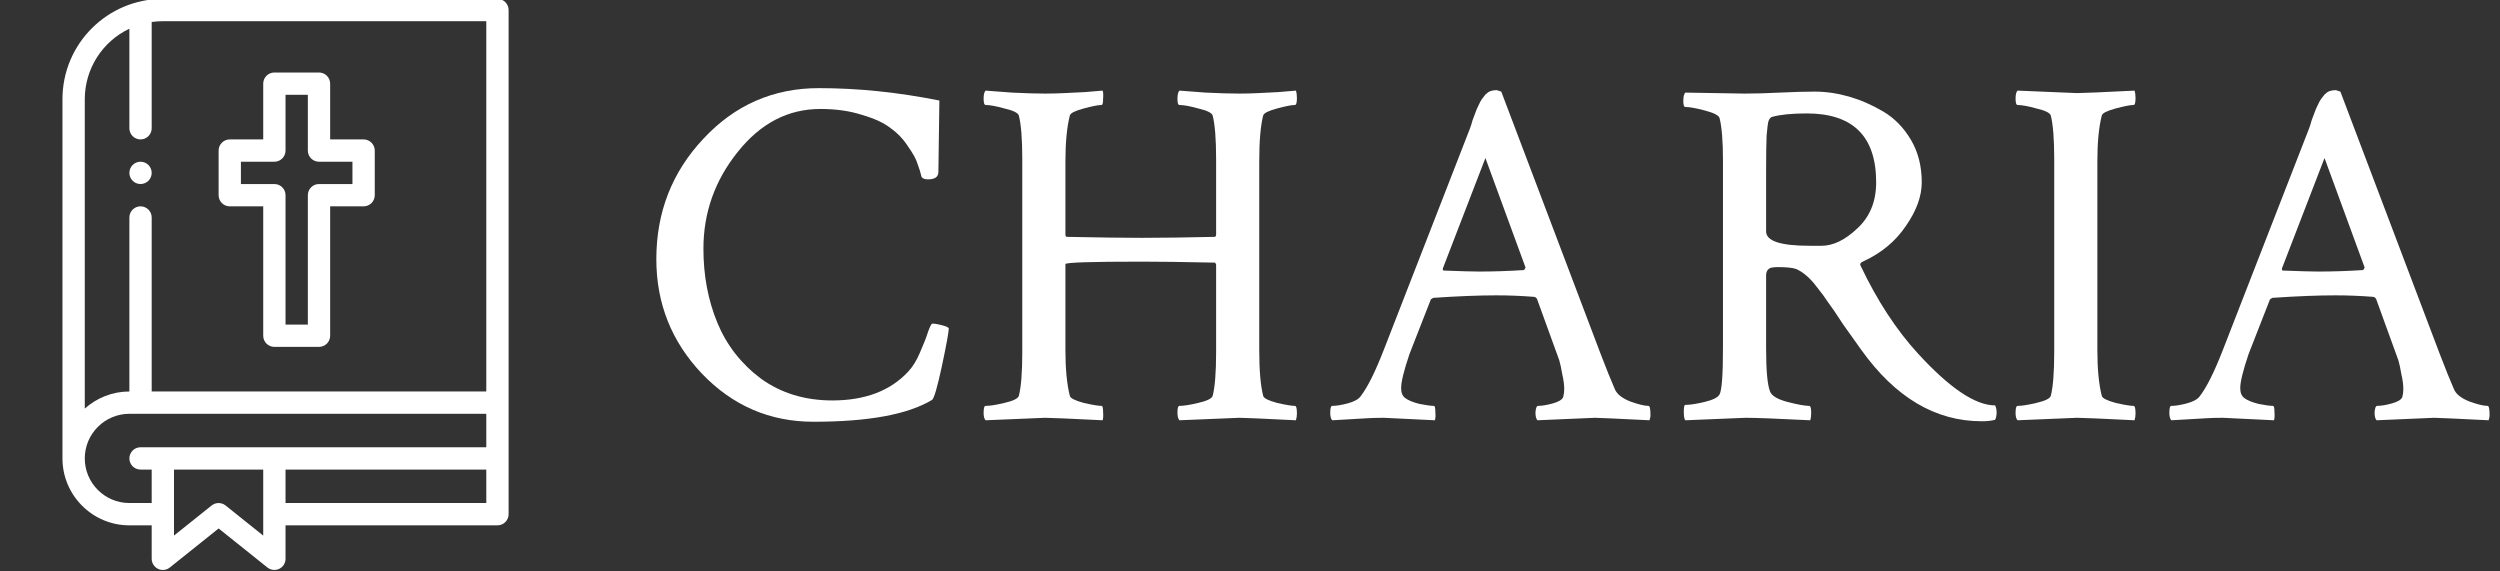 <svg width="197" height="45" viewBox="0 0 197 45" fill="none" xmlns="http://www.w3.org/2000/svg">
<rect x="0" y="0" width="197" height="45" fill="#333333" stroke="none"/>
<path d="M74.766 25.852C74.766 26.138 74.583 27.141 74.219 28.859C73.854 30.552 73.594 31.438 73.438 31.516C71.537 32.661 68.424 33.234 64.102 33.234C60.664 33.234 57.734 31.971 55.312 29.445C52.917 26.919 51.719 23.912 51.719 20.422C51.719 16.724 52.956 13.56 55.43 10.93C57.904 8.273 60.938 6.945 64.531 6.945C67.604 6.945 70.768 7.271 74.023 7.922C73.971 11.412 73.945 13.287 73.945 13.547C73.945 13.938 73.672 14.133 73.125 14.133C72.865 14.133 72.695 14.068 72.617 13.938C72.539 13.599 72.435 13.26 72.305 12.922C72.201 12.557 71.953 12.102 71.562 11.555C71.198 10.982 70.742 10.5 70.195 10.109C69.674 9.693 68.919 9.341 67.93 9.055C66.966 8.742 65.872 8.586 64.648 8.586C62.096 8.586 59.922 9.719 58.125 11.984C56.328 14.224 55.43 16.763 55.43 19.602C55.43 21.711 55.794 23.651 56.523 25.422C57.253 27.193 58.398 28.664 59.961 29.836C61.55 30.982 63.425 31.555 65.586 31.555C68.164 31.555 70.156 30.799 71.562 29.289C71.927 28.898 72.24 28.391 72.5 27.766C72.787 27.115 72.995 26.581 73.125 26.164C73.281 25.721 73.398 25.5 73.477 25.5C73.633 25.5 73.815 25.526 74.023 25.578C74.258 25.63 74.44 25.682 74.57 25.734L74.766 25.852Z" fill="white"/>
<path d="M95.83 27.727V20.852C95.83 20.852 95.804 20.799 95.752 20.695C93.304 20.643 91.377 20.617 89.97 20.617C85.96 20.617 83.955 20.682 83.955 20.812V27.57C83.955 29.081 84.072 30.292 84.306 31.203C84.358 31.385 84.723 31.568 85.4 31.75C86.077 31.906 86.546 31.984 86.806 31.984C86.884 31.984 86.923 32.141 86.923 32.453C86.95 32.766 86.936 32.987 86.884 33.117C84.28 32.987 82.77 32.922 82.353 32.922C82.223 32.922 80.66 32.987 77.666 33.117C77.561 33.013 77.509 32.818 77.509 32.531C77.509 32.167 77.561 31.984 77.666 31.984C78.004 31.984 78.499 31.906 79.15 31.75C79.827 31.594 80.205 31.412 80.283 31.203C80.465 30.5 80.556 29.341 80.556 27.727V12.57C80.556 10.956 80.465 9.797 80.283 9.094C80.205 8.885 79.827 8.703 79.15 8.547C78.499 8.365 78.004 8.273 77.666 8.273C77.561 8.273 77.509 8.104 77.509 7.766C77.509 7.453 77.561 7.245 77.666 7.141C78.004 7.167 78.694 7.219 79.736 7.297C80.778 7.349 81.65 7.375 82.353 7.375C82.874 7.375 83.382 7.362 83.877 7.336C84.371 7.31 84.905 7.284 85.478 7.258C86.051 7.206 86.52 7.167 86.884 7.141C86.936 7.245 86.95 7.466 86.923 7.805C86.923 8.117 86.884 8.273 86.806 8.273C86.546 8.273 86.077 8.365 85.4 8.547C84.723 8.729 84.358 8.911 84.306 9.094C84.072 10.005 83.955 11.216 83.955 12.727V18.547L84.033 18.664C86.585 18.716 88.564 18.742 89.97 18.742C91.481 18.742 93.408 18.716 95.752 18.664C95.804 18.612 95.83 18.56 95.83 18.508V12.57C95.83 10.956 95.739 9.797 95.556 9.094C95.478 8.885 95.1 8.703 94.423 8.547C93.772 8.365 93.278 8.273 92.939 8.273C92.835 8.273 92.783 8.117 92.783 7.805C92.783 7.466 92.835 7.245 92.939 7.141C93.252 7.167 93.942 7.219 95.009 7.297C96.077 7.349 96.963 7.375 97.666 7.375C98.16 7.375 98.655 7.362 99.15 7.336C99.645 7.31 100.166 7.284 100.713 7.258C101.285 7.206 101.754 7.167 102.119 7.141C102.171 7.297 102.197 7.492 102.197 7.727C102.197 8.091 102.145 8.273 102.041 8.273C101.78 8.273 101.311 8.365 100.634 8.547C99.957 8.729 99.593 8.911 99.541 9.094C99.332 9.901 99.228 11.112 99.228 12.727V27.57C99.228 29.185 99.332 30.396 99.541 31.203C99.593 31.385 99.957 31.568 100.634 31.75C101.311 31.906 101.78 31.984 102.041 31.984C102.145 31.984 102.197 32.18 102.197 32.57C102.197 32.779 102.171 32.961 102.119 33.117C99.515 32.987 98.03 32.922 97.666 32.922C97.509 32.922 95.934 32.987 92.939 33.117C92.835 33.013 92.783 32.805 92.783 32.492C92.783 32.154 92.835 31.984 92.939 31.984C93.278 31.984 93.772 31.906 94.423 31.75C95.1 31.594 95.478 31.412 95.556 31.203C95.739 30.5 95.83 29.341 95.83 27.727Z" fill="white"/>
<path d="M118.3 7.219L126.113 27.844C126.581 29.068 126.959 30.005 127.245 30.656C127.402 31.047 127.805 31.372 128.456 31.633C129.107 31.867 129.589 31.984 129.902 31.984C130.006 31.984 130.058 32.232 130.058 32.727C130.058 32.831 130.032 32.961 129.98 33.117C127.376 32.987 125.943 32.922 125.683 32.922C125.657 32.922 124.146 32.987 121.152 33.117C121.047 33.013 120.995 32.805 120.995 32.492C121.021 32.154 121.086 31.984 121.191 31.984C121.503 31.984 121.894 31.919 122.363 31.789C122.831 31.659 123.105 31.49 123.183 31.281C123.235 31.073 123.261 30.865 123.261 30.656C123.261 30.318 123.209 29.927 123.105 29.484C123.027 29.016 122.948 28.651 122.87 28.391L121.113 23.547C121.034 23.443 120.956 23.391 120.878 23.391C119.863 23.312 118.873 23.273 117.909 23.273C116.555 23.273 114.902 23.338 112.948 23.469L112.753 23.586L111.073 27.883C110.631 29.185 110.409 30.083 110.409 30.578C110.409 30.943 110.514 31.203 110.722 31.359C110.956 31.542 111.334 31.698 111.855 31.828C112.376 31.932 112.753 31.984 112.987 31.984C113.066 31.984 113.105 32.141 113.105 32.453C113.131 32.766 113.118 32.987 113.066 33.117C110.461 32.987 109.12 32.922 109.042 32.922C108.521 32.922 108.066 32.935 107.675 32.961C107.284 32.987 106.842 33.013 106.347 33.039C105.878 33.065 105.422 33.091 104.98 33.117C104.876 33.013 104.823 32.818 104.823 32.531C104.823 32.167 104.876 31.984 104.98 31.984C105.292 31.984 105.696 31.919 106.191 31.789C106.685 31.659 107.024 31.477 107.206 31.242C107.753 30.539 108.365 29.315 109.042 27.57L115.839 10.109C115.891 9.979 115.956 9.771 116.034 9.484C116.139 9.198 116.217 8.99 116.269 8.859C116.321 8.703 116.399 8.521 116.503 8.312C116.607 8.078 116.698 7.909 116.777 7.805C116.855 7.701 116.946 7.583 117.05 7.453C117.18 7.323 117.31 7.232 117.441 7.18C117.597 7.128 117.766 7.102 117.948 7.102L118.3 7.219ZM113.769 21.32C115.123 21.372 116.047 21.398 116.542 21.398C117.688 21.398 118.873 21.359 120.097 21.281L120.214 21.086L117.05 12.453L113.691 21.164C113.691 21.268 113.717 21.32 113.769 21.32Z" fill="white"/>
<path d="M142.372 8.938C141.2 8.938 140.289 9.029 139.637 9.211C139.533 9.237 139.442 9.341 139.364 9.523C139.312 9.68 139.26 10.07 139.208 10.695C139.182 11.294 139.169 12.232 139.169 13.508V18.234C139.169 18.99 140.302 19.367 142.567 19.367H143.544C144.455 19.367 145.393 18.912 146.356 18C147.346 17.088 147.841 15.878 147.841 14.367C147.841 10.747 146.018 8.938 142.372 8.938ZM142.997 7.219C143.882 7.219 144.781 7.349 145.692 7.609C146.604 7.87 147.502 8.26 148.387 8.781C149.273 9.302 150.002 10.044 150.575 11.008C151.148 11.971 151.434 13.091 151.434 14.367C151.434 15.461 151.018 16.607 150.184 17.805C149.377 19.003 148.27 19.927 146.864 20.578C146.604 20.682 146.526 20.812 146.63 20.969C147.932 23.703 149.429 25.995 151.122 27.844C153.622 30.578 155.653 31.945 157.216 31.945C157.294 32.102 157.333 32.284 157.333 32.492C157.333 32.727 157.294 32.922 157.216 33.078C156.929 33.156 156.578 33.195 156.161 33.195C152.515 33.195 149.351 31.32 146.669 27.57C146.252 26.997 145.77 26.32 145.223 25.539C144.703 24.732 144.312 24.159 144.052 23.82C143.817 23.456 143.531 23.065 143.192 22.648C142.88 22.232 142.593 21.919 142.333 21.711C142.098 21.503 141.838 21.333 141.552 21.203C141.265 21.099 140.783 21.047 140.106 21.047C139.898 21.047 139.742 21.06 139.637 21.086C139.533 21.086 139.429 21.138 139.325 21.242C139.221 21.346 139.169 21.503 139.169 21.711V27.453C139.169 29.198 139.273 30.331 139.481 30.852C139.611 31.19 140.067 31.463 140.848 31.672C141.656 31.88 142.229 31.984 142.567 31.984C142.671 31.984 142.723 32.167 142.723 32.531C142.723 32.766 142.697 32.961 142.645 33.117C140.041 32.987 138.348 32.922 137.567 32.922L132.802 33.117C132.723 33.039 132.684 32.805 132.684 32.414C132.684 32.075 132.723 31.906 132.802 31.906C133.166 31.906 133.674 31.828 134.325 31.672C134.976 31.516 135.367 31.32 135.497 31.086C135.679 30.773 135.77 29.549 135.77 27.414V12.648C135.77 11.112 135.679 9.992 135.497 9.289C135.419 9.081 135.028 8.885 134.325 8.703C133.648 8.521 133.14 8.43 132.802 8.43C132.697 8.43 132.645 8.273 132.645 7.961C132.645 7.622 132.697 7.401 132.802 7.297L137.489 7.375C138.27 7.375 139.195 7.349 140.262 7.297C141.33 7.245 142.242 7.219 142.997 7.219Z" fill="white"/>
<path d="M161.873 12.57C161.873 10.956 161.782 9.797 161.6 9.094C161.522 8.885 161.144 8.703 160.467 8.547C159.816 8.365 159.321 8.273 158.983 8.273C158.879 8.273 158.827 8.104 158.827 7.766C158.827 7.453 158.879 7.245 158.983 7.141C161.978 7.271 163.54 7.336 163.67 7.336C164.087 7.336 165.597 7.271 168.202 7.141C168.254 7.297 168.28 7.492 168.28 7.727C168.28 8.091 168.228 8.273 168.123 8.273C167.863 8.273 167.394 8.365 166.717 8.547C166.04 8.729 165.676 8.911 165.623 9.094C165.389 10.005 165.272 11.216 165.272 12.727V27.57C165.272 29.081 165.389 30.292 165.623 31.203C165.676 31.385 166.04 31.568 166.717 31.75C167.394 31.906 167.863 31.984 168.123 31.984C168.228 31.984 168.28 32.18 168.28 32.57C168.28 32.779 168.254 32.961 168.202 33.117C165.597 32.987 164.087 32.922 163.67 32.922C163.54 32.922 161.978 32.987 158.983 33.117C158.879 33.013 158.827 32.818 158.827 32.531C158.827 32.167 158.879 31.984 158.983 31.984C159.321 31.984 159.816 31.906 160.467 31.75C161.144 31.594 161.522 31.412 161.6 31.203C161.782 30.5 161.873 29.341 161.873 27.727V12.57Z" fill="white"/>
<path d="M184.422 7.219L192.234 27.844C192.703 29.068 193.081 30.005 193.367 30.656C193.523 31.047 193.927 31.372 194.578 31.633C195.229 31.867 195.711 31.984 196.023 31.984C196.128 31.984 196.18 32.232 196.18 32.727C196.18 32.831 196.154 32.961 196.102 33.117C193.497 32.987 192.065 32.922 191.805 32.922C191.779 32.922 190.268 32.987 187.273 33.117C187.169 33.013 187.117 32.805 187.117 32.492C187.143 32.154 187.208 31.984 187.312 31.984C187.625 31.984 188.016 31.919 188.484 31.789C188.953 31.659 189.227 31.49 189.305 31.281C189.357 31.073 189.383 30.865 189.383 30.656C189.383 30.318 189.331 29.927 189.227 29.484C189.148 29.016 189.07 28.651 188.992 28.391L187.234 23.547C187.156 23.443 187.078 23.391 187 23.391C185.984 23.312 184.995 23.273 184.031 23.273C182.677 23.273 181.023 23.338 179.07 23.469L178.875 23.586L177.195 27.883C176.753 29.185 176.531 30.083 176.531 30.578C176.531 30.943 176.635 31.203 176.844 31.359C177.078 31.542 177.456 31.698 177.977 31.828C178.497 31.932 178.875 31.984 179.109 31.984C179.188 31.984 179.227 32.141 179.227 32.453C179.253 32.766 179.24 32.987 179.188 33.117C176.583 32.987 175.242 32.922 175.164 32.922C174.643 32.922 174.188 32.935 173.797 32.961C173.406 32.987 172.964 33.013 172.469 33.039C172 33.065 171.544 33.091 171.102 33.117C170.997 33.013 170.945 32.818 170.945 32.531C170.945 32.167 170.997 31.984 171.102 31.984C171.414 31.984 171.818 31.919 172.312 31.789C172.807 31.659 173.146 31.477 173.328 31.242C173.875 30.539 174.487 29.315 175.164 27.57L181.961 10.109C182.013 9.979 182.078 9.771 182.156 9.484C182.26 9.198 182.339 8.99 182.391 8.859C182.443 8.703 182.521 8.521 182.625 8.312C182.729 8.078 182.82 7.909 182.898 7.805C182.977 7.701 183.068 7.583 183.172 7.453C183.302 7.323 183.432 7.232 183.562 7.18C183.719 7.128 183.888 7.102 184.07 7.102L184.422 7.219ZM179.891 21.32C181.245 21.372 182.169 21.398 182.664 21.398C183.81 21.398 184.995 21.359 186.219 21.281L186.336 21.086L183.172 12.453L179.812 21.164C179.812 21.268 179.839 21.32 179.891 21.32Z" fill="white"/>
<g clip-path="url(#clip0)">
<path d="M11.074 14.502C11.559 14.502 11.953 14.108 11.953 13.623C11.953 13.138 11.559 12.744 11.074 12.744C10.589 12.744 10.195 13.138 10.195 13.623C10.195 14.108 10.589 14.502 11.074 14.502Z" fill="white"/>
<path d="M18.105 16.26H20.742V26.455C20.742 26.941 21.136 27.334 21.621 27.334H25.137C25.622 27.334 26.016 26.941 26.016 26.455V16.26H28.652C29.138 16.26 29.531 15.866 29.531 15.381V11.865C29.531 11.38 29.138 10.986 28.652 10.986H26.016V6.592C26.016 6.106 25.622 5.713 25.137 5.713H21.621C21.136 5.713 20.742 6.106 20.742 6.592V10.986H18.105C17.62 10.986 17.227 11.38 17.227 11.865V15.381C17.227 15.866 17.62 16.26 18.105 16.26ZM18.984 12.744H21.621C22.107 12.744 22.5 12.351 22.5 11.865V7.471H24.258V11.865C24.258 12.351 24.651 12.744 25.137 12.744H27.773V14.502H25.137C24.651 14.502 24.258 14.895 24.258 15.381V25.576H22.5V15.381C22.5 14.895 22.107 14.502 21.621 14.502H18.984V12.744Z" fill="white"/>
<path d="M10.195 41.397H11.953V44.033C11.953 44.371 12.147 44.679 12.451 44.825C12.756 44.972 13.117 44.931 13.381 44.719L17.227 41.643L21.072 44.719C21.231 44.847 21.425 44.912 21.621 44.912C21.75 44.912 21.881 44.884 22.002 44.825C22.306 44.679 22.5 44.371 22.5 44.033V41.397H39.199C39.685 41.397 40.078 41.003 40.078 40.518V0.791C40.078 0.306 39.685 -0.088 39.199 -0.088H12.832C8.498 -0.088 4.922 3.415 4.922 7.822V36.123C4.922 39.031 7.287 41.397 10.195 41.397ZM10.195 39.639C8.257 39.639 6.68 38.062 6.68 36.123C6.68 34.185 8.257 32.607 10.195 32.607H38.32V35.244H11.074C10.589 35.244 10.195 35.638 10.195 36.123C10.195 36.608 10.589 37.002 11.074 37.002H11.953V39.639H10.195ZM20.742 42.205L17.776 39.831C17.454 39.575 16.999 39.575 16.678 39.831L13.711 42.205V37.002H20.742V42.205ZM22.5 39.639V37.002H38.32V39.639H22.5ZM10.195 2.262V10.107C10.195 10.593 10.589 10.986 11.074 10.986C11.56 10.986 11.953 10.593 11.953 10.107V1.733C12.244 1.692 12.537 1.67 12.832 1.67H38.32V30.85H11.953V17.139C11.953 16.653 11.56 16.26 11.074 16.26C10.589 16.26 10.195 16.653 10.195 17.139V30.85C8.846 30.85 7.614 31.36 6.68 32.197V7.822C6.68 5.41 8.08 3.263 10.195 2.262Z" fill="white"/>
</g>
<defs>
<clipPath id="clip0">
<rect width="45" height="45" fill="white"/>
</clipPath>
</defs>
</svg>
